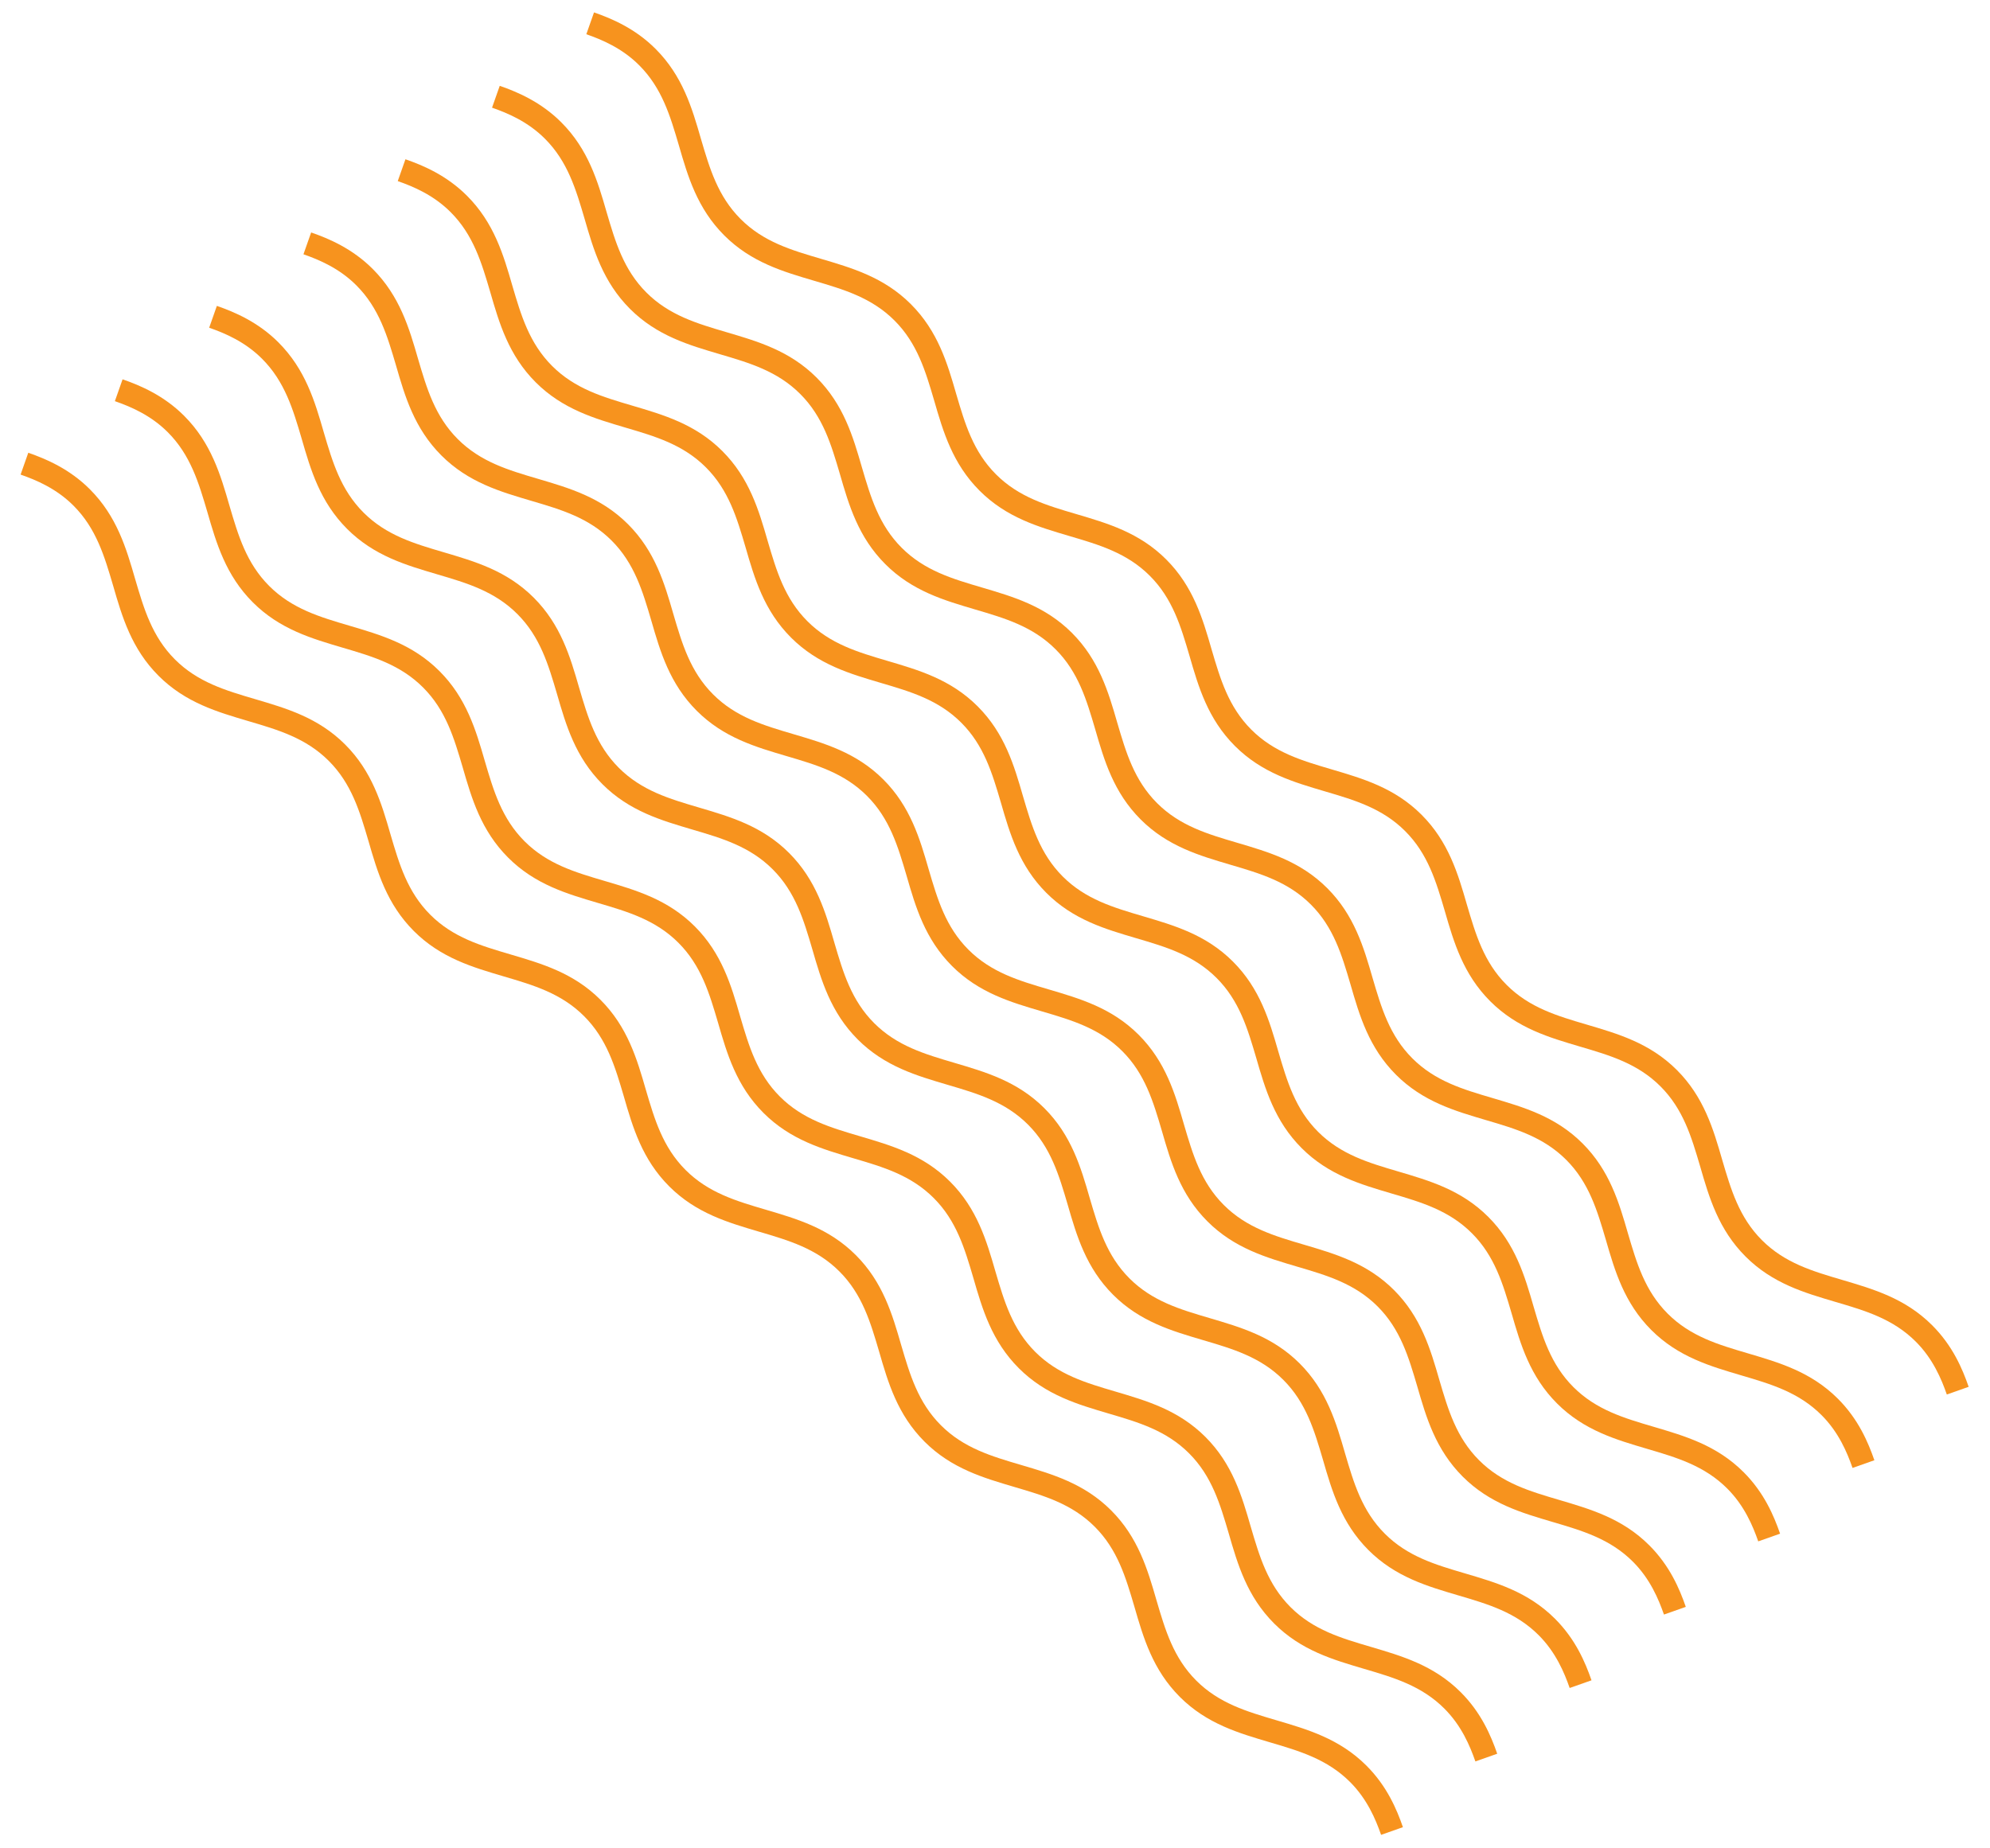 <?xml version="1.0" encoding="utf-8"?>
<!-- Generator: Adobe Illustrator 24.1.3, SVG Export Plug-In . SVG Version: 6.00 Build 0)  -->
<svg version="1.1" xmlns="http://www.w3.org/2000/svg" xmlns:xlink="http://www.w3.org/1999/xlink" x="0px" y="0px"
	 viewBox="0 0 802 745" style="enable-background:new 0 0 802 745;" xml:space="preserve">
<g id="Layer_1">
</g>
<g id="Layer_2">
</g>
<g id="Layer_3">
	<g>
		<g>
			<g>
				<path style="fill:#F7931E;" d="M784.6,562.1c-2.2-6.3-5.6-14.4-12.5-21.3c-9.2-9.2-20.4-12.5-32.3-16
					c-12.5-3.7-25.4-7.4-36.3-18.3c-10.9-10.9-14.7-23.8-18.3-36.3c-3.5-11.9-6.8-23.1-16-32.3c-9.2-9.2-20.4-12.5-32.3-16
					c-12.5-3.7-25.4-7.4-36.3-18.3c-10.9-10.9-14.7-23.8-18.3-36.3c-3.5-11.9-6.8-23.1-16-32.3c-9.2-9.2-20.4-12.5-32.3-16
					c-12.5-3.7-25.4-7.4-36.3-18.3c-10.9-10.9-14.7-23.8-18.3-36.3c-3.5-11.9-6.8-23.1-16-32.3c-9.2-9.2-20.4-12.5-32.3-16
					c-12.5-3.7-25.4-7.4-36.3-18.3c-10.9-10.9-14.7-23.8-18.3-36.3c-3.5-11.9-6.8-23.1-16-32.3c-9.2-9.2-20.4-12.5-32.3-16
					c-12.5-3.7-25.4-7.4-36.3-18.3c-10.9-10.9-14.7-23.8-18.3-36.3c-3.5-11.9-6.8-23.1-16-32.3c-6.9-6.9-15-10.3-21.3-12.5l3.1-8.8
					c7.2,2.5,16.6,6.5,24.8,14.7c10.9,10.9,14.7,23.8,18.3,36.3c3.5,11.9,6.8,23.1,16,32.3c9.2,9.2,20.4,12.5,32.3,16
					c12.5,3.7,25.4,7.4,36.3,18.3c10.9,10.9,14.7,23.8,18.3,36.3c3.5,11.9,6.8,23.1,16,32.3c9.2,9.2,20.4,12.5,32.3,16
					c12.5,3.7,25.4,7.4,36.3,18.3c10.9,10.9,14.7,23.8,18.3,36.3c3.5,11.9,6.8,23.1,16,32.3c9.2,9.2,20.4,12.5,32.3,16
					c12.5,3.7,25.4,7.4,36.3,18.3c10.9,10.9,14.7,23.8,18.3,36.3c3.5,11.9,6.8,23.1,16,32.3c9.2,9.2,20.4,12.5,32.3,16
					c12.5,3.7,25.4,7.4,36.3,18.3c10.9,10.9,14.7,23.8,18.3,36.3c3.5,11.9,6.8,23.1,16,32.3c9.2,9.2,20.4,12.5,32.3,16
					c12.5,3.7,25.4,7.4,36.3,18.3c8.3,8.3,12.2,17.6,14.7,24.8L784.6,562.1z"/>
			</g>
			<path style="fill:#F7931E;" d="M746.6,591.7c-2.2-6.3-5.6-14.4-12.5-21.3c-9.2-9.2-20.4-12.5-32.3-16
				c-12.5-3.7-25.4-7.4-36.3-18.3c-10.9-10.9-14.7-23.8-18.3-36.3c-3.5-11.9-6.8-23.1-16-32.3c-9.2-9.2-20.4-12.5-32.3-16
				c-12.5-3.7-25.4-7.4-36.3-18.3c-10.9-10.9-14.7-23.8-18.3-36.3c-3.5-11.9-6.8-23.1-16-32.3c-9.2-9.2-20.4-12.5-32.3-16
				c-12.5-3.7-25.4-7.4-36.3-18.3c-10.9-10.9-14.7-23.8-18.3-36.3c-3.5-11.9-6.8-23.1-16-32.3c-9.2-9.2-20.4-12.5-32.3-16
				c-12.5-3.7-25.4-7.4-36.3-18.3c-10.9-10.9-14.7-23.8-18.3-36.3c-3.5-11.9-6.8-23.1-16-32.3c-9.2-9.2-20.4-12.5-32.3-16
				c-12.5-3.7-25.4-7.4-36.3-18.3c-10.9-10.9-14.7-23.8-18.3-36.3c-3.5-11.9-6.8-23.1-16-32.3c-6.9-6.9-15-10.3-21.3-12.5l3.1-8.8
				c7.2,2.5,16.6,6.5,24.8,14.7c10.9,10.9,14.7,23.8,18.3,36.3c3.5,11.9,6.8,23.1,16,32.3c9.2,9.2,20.4,12.5,32.3,16
				c12.5,3.7,25.4,7.4,36.3,18.3c10.9,10.9,14.7,23.8,18.3,36.3c3.5,11.9,6.8,23.1,16,32.3c9.2,9.2,20.4,12.5,32.3,16
				c12.5,3.7,25.4,7.4,36.3,18.3c10.9,10.9,14.7,23.8,18.3,36.3c3.5,11.9,6.8,23.1,16,32.3c9.2,9.2,20.4,12.5,32.3,16
				c12.5,3.7,25.4,7.4,36.3,18.3c10.9,10.9,14.7,23.8,18.3,36.3c3.5,11.9,6.8,23.1,16,32.3c9.2,9.2,20.4,12.5,32.3,16
				c12.5,3.7,25.4,7.4,36.3,18.3c10.9,10.9,14.7,23.8,18.3,36.3c3.5,11.9,6.8,23.1,16,32.3c9.2,9.2,20.4,12.5,32.3,16
				c12.5,3.7,25.4,7.4,36.3,18.3c8.3,8.3,12.2,17.6,14.7,24.8L746.6,591.7z"/>
			<path style="fill:#F7931E;" d="M708.6,621.3c-2.2-6.3-5.6-14.4-12.5-21.3c-9.2-9.2-20.4-12.5-32.3-16
				c-12.5-3.7-25.4-7.4-36.3-18.3c-10.9-10.9-14.7-23.8-18.3-36.3c-3.5-11.9-6.8-23.1-16-32.3c-9.2-9.2-20.4-12.5-32.3-16
				c-12.5-3.7-25.4-7.4-36.3-18.3c-10.9-10.9-14.7-23.8-18.3-36.3c-3.5-11.9-6.8-23.1-16-32.3c-9.2-9.2-20.4-12.5-32.3-16
				c-12.5-3.7-25.4-7.4-36.3-18.3c-10.9-10.9-14.7-23.8-18.3-36.3c-3.5-11.9-6.8-23.1-16-32.3c-9.2-9.2-20.4-12.5-32.3-16
				c-12.5-3.7-25.4-7.4-36.3-18.3c-10.9-10.9-14.7-23.8-18.3-36.3c-3.5-11.9-6.8-23.1-16-32.3c-9.2-9.2-20.4-12.5-32.3-16
				c-12.5-3.7-25.4-7.4-36.3-18.3c-10.9-10.9-14.7-23.8-18.3-36.3c-3.5-11.9-6.8-23.1-16-32.3c-6.9-6.9-15-10.3-21.3-12.5l3.1-8.8
				c7.2,2.5,16.6,6.5,24.8,14.7c10.9,10.9,14.7,23.8,18.3,36.3c3.5,11.9,6.8,23.1,16,32.3c9.2,9.2,20.4,12.5,32.3,16
				c12.5,3.7,25.4,7.4,36.3,18.3c10.9,10.9,14.7,23.8,18.3,36.3c3.5,11.9,6.8,23.1,16,32.3c9.2,9.2,20.4,12.5,32.3,16
				c12.5,3.7,25.4,7.4,36.3,18.3c10.9,10.9,14.7,23.8,18.3,36.3c3.5,11.9,6.8,23.1,16,32.3c9.2,9.2,20.4,12.5,32.3,16
				c12.5,3.7,25.4,7.4,36.3,18.3c10.9,10.9,14.7,23.8,18.3,36.3c3.5,11.9,6.8,23.1,16,32.3c9.2,9.2,20.4,12.5,32.3,16
				c12.5,3.7,25.4,7.4,36.3,18.3c10.9,10.9,14.7,23.8,18.3,36.3c3.5,11.9,6.8,23.1,16,32.3c9.2,9.2,20.4,12.5,32.3,16
				c12.5,3.7,25.4,7.4,36.3,18.3c8.3,8.3,12.2,17.6,14.7,24.8L708.6,621.3z"/>
			<path style="fill:#F7931E;" d="M670.6,650.8c-2.2-6.3-5.6-14.4-12.5-21.3c-9.2-9.2-20.4-12.5-32.3-16
				c-12.5-3.7-25.4-7.4-36.3-18.3c-10.9-10.9-14.7-23.8-18.3-36.3c-3.5-11.9-6.8-23.1-16-32.3c-9.2-9.2-20.4-12.5-32.3-16
				c-12.5-3.7-25.4-7.4-36.3-18.3c-10.9-10.9-14.7-23.8-18.3-36.3c-3.5-11.9-6.8-23.1-16-32.3c-9.2-9.2-20.4-12.5-32.3-16
				c-12.5-3.7-25.4-7.4-36.3-18.3c-10.9-10.9-14.7-23.8-18.3-36.3c-3.5-11.9-6.8-23.1-16-32.3c-9.2-9.2-20.4-12.5-32.3-16
				c-12.5-3.7-25.4-7.4-36.3-18.3c-10.9-10.9-14.7-23.8-18.3-36.3c-3.5-11.9-6.8-23.1-16-32.3c-9.2-9.2-20.4-12.5-32.3-16
				c-12.5-3.7-25.4-7.4-36.3-18.3c-10.9-10.9-14.7-23.8-18.3-36.3c-3.5-11.9-6.8-23.1-16-32.3c-6.9-6.9-15-10.3-21.3-12.5l3.1-8.8
				c7.2,2.5,16.6,6.5,24.8,14.7c10.9,10.9,14.7,23.8,18.3,36.3c3.5,11.9,6.8,23.1,16,32.3c9.2,9.2,20.4,12.5,32.3,16
				c12.5,3.7,25.4,7.4,36.3,18.3c10.9,10.9,14.7,23.8,18.3,36.3c3.5,11.9,6.8,23.1,16,32.3c9.2,9.2,20.4,12.5,32.3,16
				c12.5,3.7,25.4,7.4,36.3,18.3c10.9,10.9,14.7,23.8,18.3,36.3c3.5,11.9,6.8,23.1,16,32.3c9.2,9.2,20.4,12.5,32.3,16
				c12.5,3.7,25.4,7.4,36.3,18.3c10.9,10.9,14.7,23.8,18.3,36.3c3.5,11.9,6.8,23.1,16,32.3c9.2,9.2,20.4,12.5,32.3,16
				c12.5,3.7,25.4,7.4,36.3,18.3c10.9,10.9,14.7,23.8,18.3,36.3c3.5,11.9,6.8,23.1,16,32.3c9.2,9.2,20.4,12.5,32.3,16
				c12.5,3.7,25.4,7.4,36.3,18.3c8.3,8.3,12.2,17.6,14.7,24.8L670.6,650.8z"/>
			<path style="fill:#F7931E;" d="M632.6,680.4c-2.2-6.3-5.6-14.4-12.5-21.3c-9.2-9.2-20.4-12.5-32.3-16
				c-12.5-3.7-25.4-7.4-36.3-18.3c-10.9-10.9-14.7-23.8-18.3-36.3c-3.5-11.9-6.8-23.1-16-32.3c-9.2-9.2-20.4-12.5-32.3-16
				c-12.5-3.7-25.4-7.4-36.3-18.3c-10.9-10.9-14.7-23.8-18.3-36.3c-3.5-11.9-6.8-23.1-16-32.3c-9.2-9.2-20.4-12.5-32.3-16
				c-12.5-3.7-25.4-7.4-36.3-18.3c-10.9-10.9-14.7-23.8-18.3-36.3c-3.5-11.9-6.8-23.1-16-32.3c-9.2-9.2-20.4-12.5-32.3-16
				c-12.5-3.7-25.4-7.4-36.3-18.3c-10.9-10.9-14.7-23.8-18.3-36.3c-3.5-11.9-6.8-23.1-16-32.3c-9.2-9.2-20.4-12.5-32.3-16
				c-12.5-3.7-25.4-7.4-36.3-18.3c-10.9-10.9-14.7-23.8-18.3-36.3c-3.5-11.9-6.8-23.1-16-32.3c-6.9-6.9-15-10.3-21.3-12.5l3.1-8.8
				c7.2,2.5,16.6,6.5,24.8,14.7c10.9,10.9,14.7,23.8,18.3,36.3c3.5,11.9,6.8,23.1,16,32.3c9.2,9.2,20.4,12.5,32.3,16
				c12.5,3.7,25.4,7.4,36.3,18.3c10.9,10.9,14.7,23.8,18.3,36.3c3.5,11.9,6.8,23.1,16,32.3c9.2,9.2,20.4,12.5,32.3,16
				c12.5,3.7,25.4,7.4,36.3,18.3c10.9,10.9,14.7,23.8,18.3,36.3c3.5,11.9,6.8,23.1,16,32.3c9.2,9.2,20.4,12.5,32.3,16
				c12.5,3.7,25.4,7.4,36.3,18.3c10.9,10.9,14.7,23.8,18.3,36.3c3.5,11.9,6.8,23.1,16,32.3c9.2,9.2,20.4,12.5,32.3,16
				c12.5,3.7,25.4,7.4,36.3,18.3c10.9,10.9,14.7,23.8,18.3,36.3c3.5,11.9,6.8,23.1,16,32.3c9.2,9.2,20.4,12.5,32.3,16
				c12.5,3.7,25.4,7.4,36.3,18.3c8.3,8.3,12.2,17.6,14.7,24.8L632.6,680.4z"/>
			<path style="fill:#F7931E;" d="M594.6,710c-2.2-6.3-5.6-14.4-12.5-21.3c-9.2-9.2-20.4-12.5-32.3-16c-12.5-3.7-25.4-7.4-36.3-18.3
				c-10.9-10.9-14.7-23.8-18.3-36.3c-3.5-11.9-6.8-23.1-16-32.3c-9.2-9.2-20.4-12.5-32.3-16c-12.5-3.7-25.4-7.4-36.3-18.3
				c-10.9-10.9-14.7-23.8-18.3-36.3c-3.5-11.9-6.8-23.1-16-32.3c-9.2-9.2-20.4-12.5-32.3-16c-12.5-3.7-25.4-7.4-36.3-18.3
				c-10.9-10.9-14.7-23.8-18.3-36.3c-3.5-11.9-6.8-23.1-16-32.3c-9.2-9.2-20.4-12.5-32.3-16c-12.5-3.7-25.4-7.4-36.3-18.3
				c-10.9-10.9-14.7-23.8-18.3-36.3c-3.5-11.9-6.8-23.1-16-32.3c-9.2-9.2-20.4-12.5-32.3-16c-12.5-3.7-25.4-7.4-36.3-18.3
				c-10.9-10.9-14.7-23.8-18.3-36.3c-3.5-11.9-6.8-23.1-16-32.3c-6.9-6.9-15-10.3-21.3-12.5l3.1-8.8c7.2,2.5,16.6,6.5,24.8,14.7
				c10.9,10.9,14.7,23.8,18.3,36.3c3.5,11.9,6.8,23.1,16,32.3c9.2,9.2,20.4,12.5,32.3,16c12.5,3.7,25.4,7.4,36.3,18.3
				c10.9,10.9,14.7,23.8,18.3,36.3c3.5,11.9,6.8,23.1,16,32.3c9.2,9.2,20.4,12.5,32.3,16c12.5,3.7,25.4,7.4,36.3,18.3
				c10.9,10.9,14.7,23.8,18.3,36.3c3.5,11.9,6.8,23.1,16,32.3c9.2,9.2,20.4,12.5,32.3,16c12.5,3.7,25.4,7.4,36.3,18.3
				c10.9,10.9,14.7,23.8,18.3,36.3c3.5,11.9,6.8,23.1,16,32.3c9.2,9.2,20.4,12.5,32.3,16c12.5,3.7,25.4,7.4,36.3,18.3
				c10.9,10.9,14.7,23.8,18.3,36.3c3.5,11.9,6.8,23.1,16,32.3c9.2,9.2,20.4,12.5,32.3,16c12.5,3.7,25.4,7.4,36.3,18.3
				c8.3,8.3,12.2,17.6,14.7,24.8L594.6,710z"/>
			<g>
				<path style="fill:#F7931E;" d="M556.6,739.6c-2.2-6.3-5.6-14.4-12.5-21.3c-9.2-9.2-20.4-12.5-32.3-16
					c-12.5-3.7-25.4-7.4-36.3-18.3c-10.9-10.9-14.7-23.8-18.3-36.3c-3.5-11.9-6.8-23.1-16-32.3c-9.2-9.2-20.4-12.5-32.3-16
					c-12.5-3.7-25.4-7.4-36.3-18.3c-10.9-10.9-14.7-23.8-18.3-36.3c-3.5-11.9-6.8-23.1-16-32.3c-9.2-9.2-20.4-12.5-32.3-16
					c-12.5-3.7-25.4-7.4-36.3-18.3c-10.9-10.9-14.7-23.8-18.3-36.3c-3.5-11.9-6.8-23.1-16-32.3c-9.2-9.2-20.4-12.5-32.3-16
					c-12.5-3.7-25.4-7.4-36.3-18.3c-10.9-10.9-14.7-23.8-18.3-36.3c-3.5-11.9-6.8-23.1-16-32.3c-9.2-9.2-20.4-12.5-32.3-16
					c-12.5-3.7-25.4-7.4-36.3-18.3c-10.9-10.9-14.7-23.8-18.3-36.3c-3.5-11.9-6.8-23.1-16-32.3c-6.9-6.9-15-10.3-21.3-12.5l3.1-8.8
					c7.2,2.5,16.6,6.5,24.8,14.7c10.9,10.9,14.7,23.8,18.3,36.3c3.5,11.9,6.8,23.1,16,32.3c9.2,9.2,20.4,12.5,32.3,16
					c12.5,3.7,25.4,7.4,36.3,18.3c10.9,10.9,14.7,23.8,18.3,36.3c3.5,11.9,6.8,23.1,16,32.3c9.2,9.2,20.4,12.5,32.3,16
					c12.5,3.7,25.4,7.4,36.3,18.3c10.9,10.9,14.7,23.8,18.3,36.3c3.5,11.9,6.8,23.1,16,32.3c9.2,9.2,20.4,12.5,32.3,16
					c12.5,3.7,25.4,7.4,36.3,18.3c10.9,10.9,14.7,23.8,18.3,36.3c3.5,11.9,6.8,23.1,16,32.3c9.2,9.2,20.4,12.5,32.3,16
					c12.5,3.7,25.4,7.4,36.3,18.3c10.9,10.9,14.7,23.8,18.3,36.3c3.5,11.9,6.8,23.1,16,32.3c9.2,9.2,20.4,12.5,32.3,16
					c12.5,3.7,25.4,7.4,36.3,18.3c8.3,8.3,12.2,17.6,14.7,24.8L556.6,739.6z"/>
			</g>
		</g>
	</g>
</g>
</svg>
